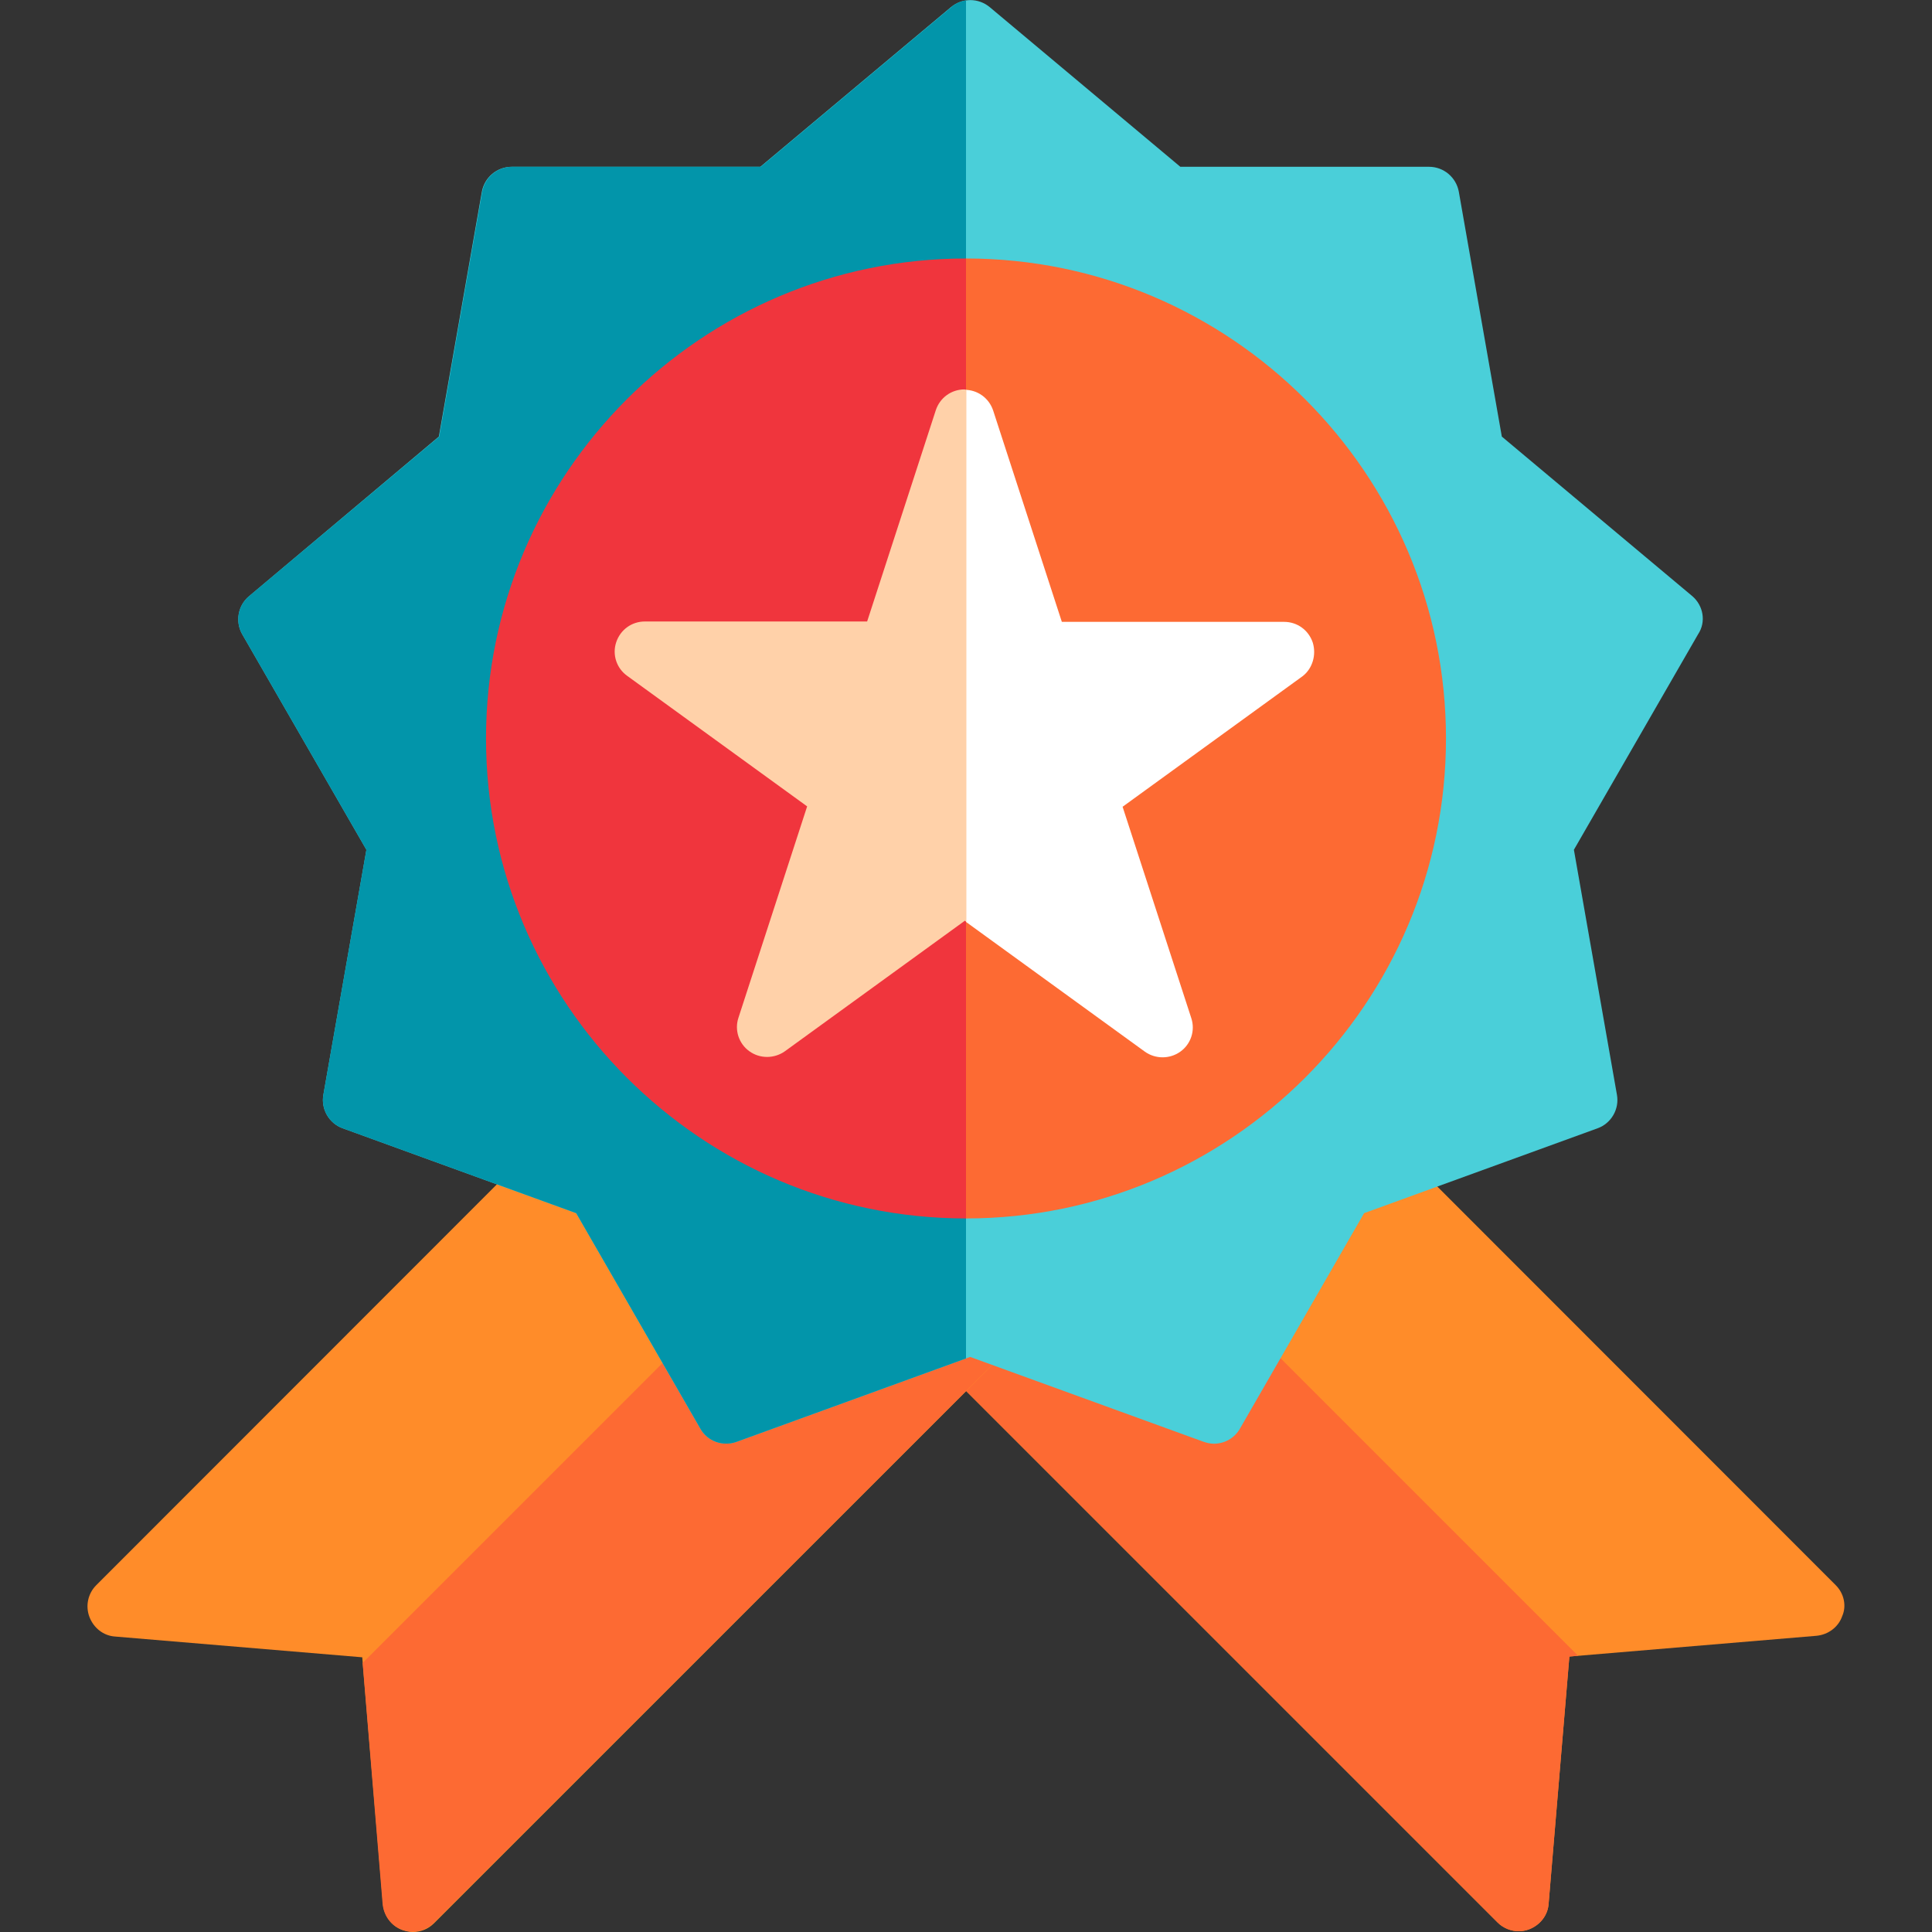<?xml version="1.0" encoding="utf-8"?>
<!-- Generator: Adobe Illustrator 19.0.0, SVG Export Plug-In . SVG Version: 6.00 Build 0)  -->
<svg version="1.1" id="Layer_1" xmlns="http://www.w3.org/2000/svg" xmlns:xlink="http://www.w3.org/1999/xlink" x="0px" y="0px"
	 viewBox="96 11 512 512" style="enable-background:new 96 11 512 512;" xml:space="preserve">
<rect x="96" y="11" width="512" height="512" fill="#333333" stroke="none"/>
<style type="text/css">
	.st0{fill:#FF8C29;}
	.st1{fill:#FD6A33;}
	.st2{fill:#4ACFD9;}
	.st3{fill:#FFFFFF;}
	.st4{fill:#0295AA;}
	.st5{fill:#F0353D;}
	.st6{fill:#FFD1A9;}
</style>
<path class="st0" d="M582.5,431.1L401.9,250.4c-3.1-3.1-8.2-3.1-11.3,0l-78.3,78.3c-1.5,1.5-2.3,3.5-2.3,5.6s0.8,4.1,2.3,5.6
	l180.6,180.6c1.5,1.5,3.6,2.3,5.6,2.3c0.9,0,1.9-0.2,2.7-0.5c2.9-1.1,5-3.7,5.2-6.8l5.5-65.5l65.5-5.5c3.1-0.3,5.8-2.3,6.8-5.2
	C585.4,436.6,584.7,433.3,582.5,431.1z"/>
<path class="st1" d="M352.7,288.3l-40.4,40.4c-1.5,1.5-2.3,3.5-2.3,5.6s0.8,4.1,2.3,5.6l180.6,180.6c1.5,1.5,3.6,2.3,5.6,2.3
	c0.9,0,1.9-0.2,2.7-0.5c2.9-1.1,5-3.7,5.2-6.8l5.5-65.5l2.3-0.2L352.7,288.3z"/>
<path class="st0" d="M391.7,328.7l-78.3-78.3c-3.1-3.1-8.2-3.1-11.3,0L121.5,431.1c-2.2,2.2-2.9,5.5-1.8,8.4s3.7,5,6.8,5.2l65.5,5.5
	l5.5,65.5c0.3,3.1,2.3,5.8,5.2,6.8c0.9,0.3,1.8,0.5,2.7,0.5c2.1,0,4.1-0.8,5.6-2.3L391.7,340c1.5-1.5,2.3-3.5,2.3-5.6
	S393.2,330.2,391.7,328.7z"/>
<path class="st1" d="M353.4,290.4L192.1,451.7l5.3,63.9c0.3,3.1,2.3,5.8,5.2,6.8c0.9,0.3,1.8,0.5,2.7,0.5c2.1,0,4.1-0.8,5.6-2.3
	L391.7,340c1.5-1.5,2.3-3.5,2.3-5.6s-0.8-4.1-2.3-5.6L353.4,290.4z"/>
<path class="st2" d="M544.5,169L494,126.7l-11.4-64.9c-0.7-3.8-4-6.6-7.9-6.6h-65.9l-50.5-42.3c-3-2.5-7.3-2.5-10.3,0l-50.5,42.3
	h-65.9c-3.9,0-7.2,2.8-7.9,6.6l-11.4,64.9L162,169c-3,2.5-3.7,6.8-1.8,10.1l32.9,57.1l-11.4,64.9c-0.7,3.8,1.5,7.6,5.1,8.9
	l61.9,22.5l32.9,57.1c1.9,3.4,6,4.8,9.6,3.5l61.9-22.5l61.9,22.5c0.9,0.3,1.8,0.5,2.7,0.5c2.8,0,5.5-1.5,6.9-4l32.9-57.1l61.9-22.5
	c3.6-1.3,5.8-5.1,5.1-8.9l-11.4-64.9l32.9-57.1C548.2,175.8,547.4,171.5,544.5,169z"/>
<path class="st1" d="M352,79.5c-70.1,0-127.2,57.1-127.2,127.2S281.9,333.9,352,333.9s127.2-57.1,127.2-127.2S422.1,79.5,352,79.5z"
	/>
<path class="st3" d="M443.9,181.3c-1.1-3.3-4.1-5.5-7.6-5.5h-58.9l-18.2-56c-1.1-3.3-4.1-5.5-7.6-5.5s-6.5,2.2-7.6,5.5l-18.2,56
	h-58.9c-3.5,0-6.5,2.2-7.6,5.5s0.1,6.9,2.9,8.9l47.7,34.6l-18.2,56c-1.1,3.3,0.1,6.9,2.9,8.9c1.4,1,3,1.5,4.7,1.5
	c1.6,0,3.3-0.5,4.7-1.5l47.7-34.6l47.7,34.6c2.8,2,6.6,2,9.4,0s4-5.6,2.9-8.9l-18.2-56l47.7-34.6
	C443.8,188.2,444.9,184.6,443.9,181.3z"/>
<path class="st4" d="M348.1,12.9l-50.5,42.3h-65.9c-3.9,0-7.2,2.8-7.9,6.6l-11.4,64.9L162,169c-3,2.5-3.7,6.8-1.8,10.1l32.9,57.1
	l-11.4,64.9c-0.7,3.8,1.5,7.6,5.1,8.9l61.9,22.5l32.9,57.1c1.9,3.4,6,4.8,9.6,3.5L352,371V11.1C350.6,11.3,349.2,11.9,348.1,12.9z"
	/>
<path class="st5" d="M224.8,206.7c0,70.1,57.1,127.2,127.2,127.2V79.5C281.9,79.5,224.8,136.6,224.8,206.7z"/>
<path class="st6" d="M351.6,114.2c-3.5,0-6.5,2.2-7.6,5.5l-18.2,56h-58.9c-3.5,0-6.5,2.2-7.6,5.5s0.1,6.9,2.9,8.9l47.7,34.6
	l-18.2,56c-1.1,3.3,0.1,6.9,2.9,8.9c1.4,1,3,1.5,4.7,1.5c1.6,0,3.3-0.5,4.7-1.5l47.7-34.6l0.4,0.3v-141
	C351.9,114.3,351.7,114.2,351.6,114.2z"/>
</svg>
